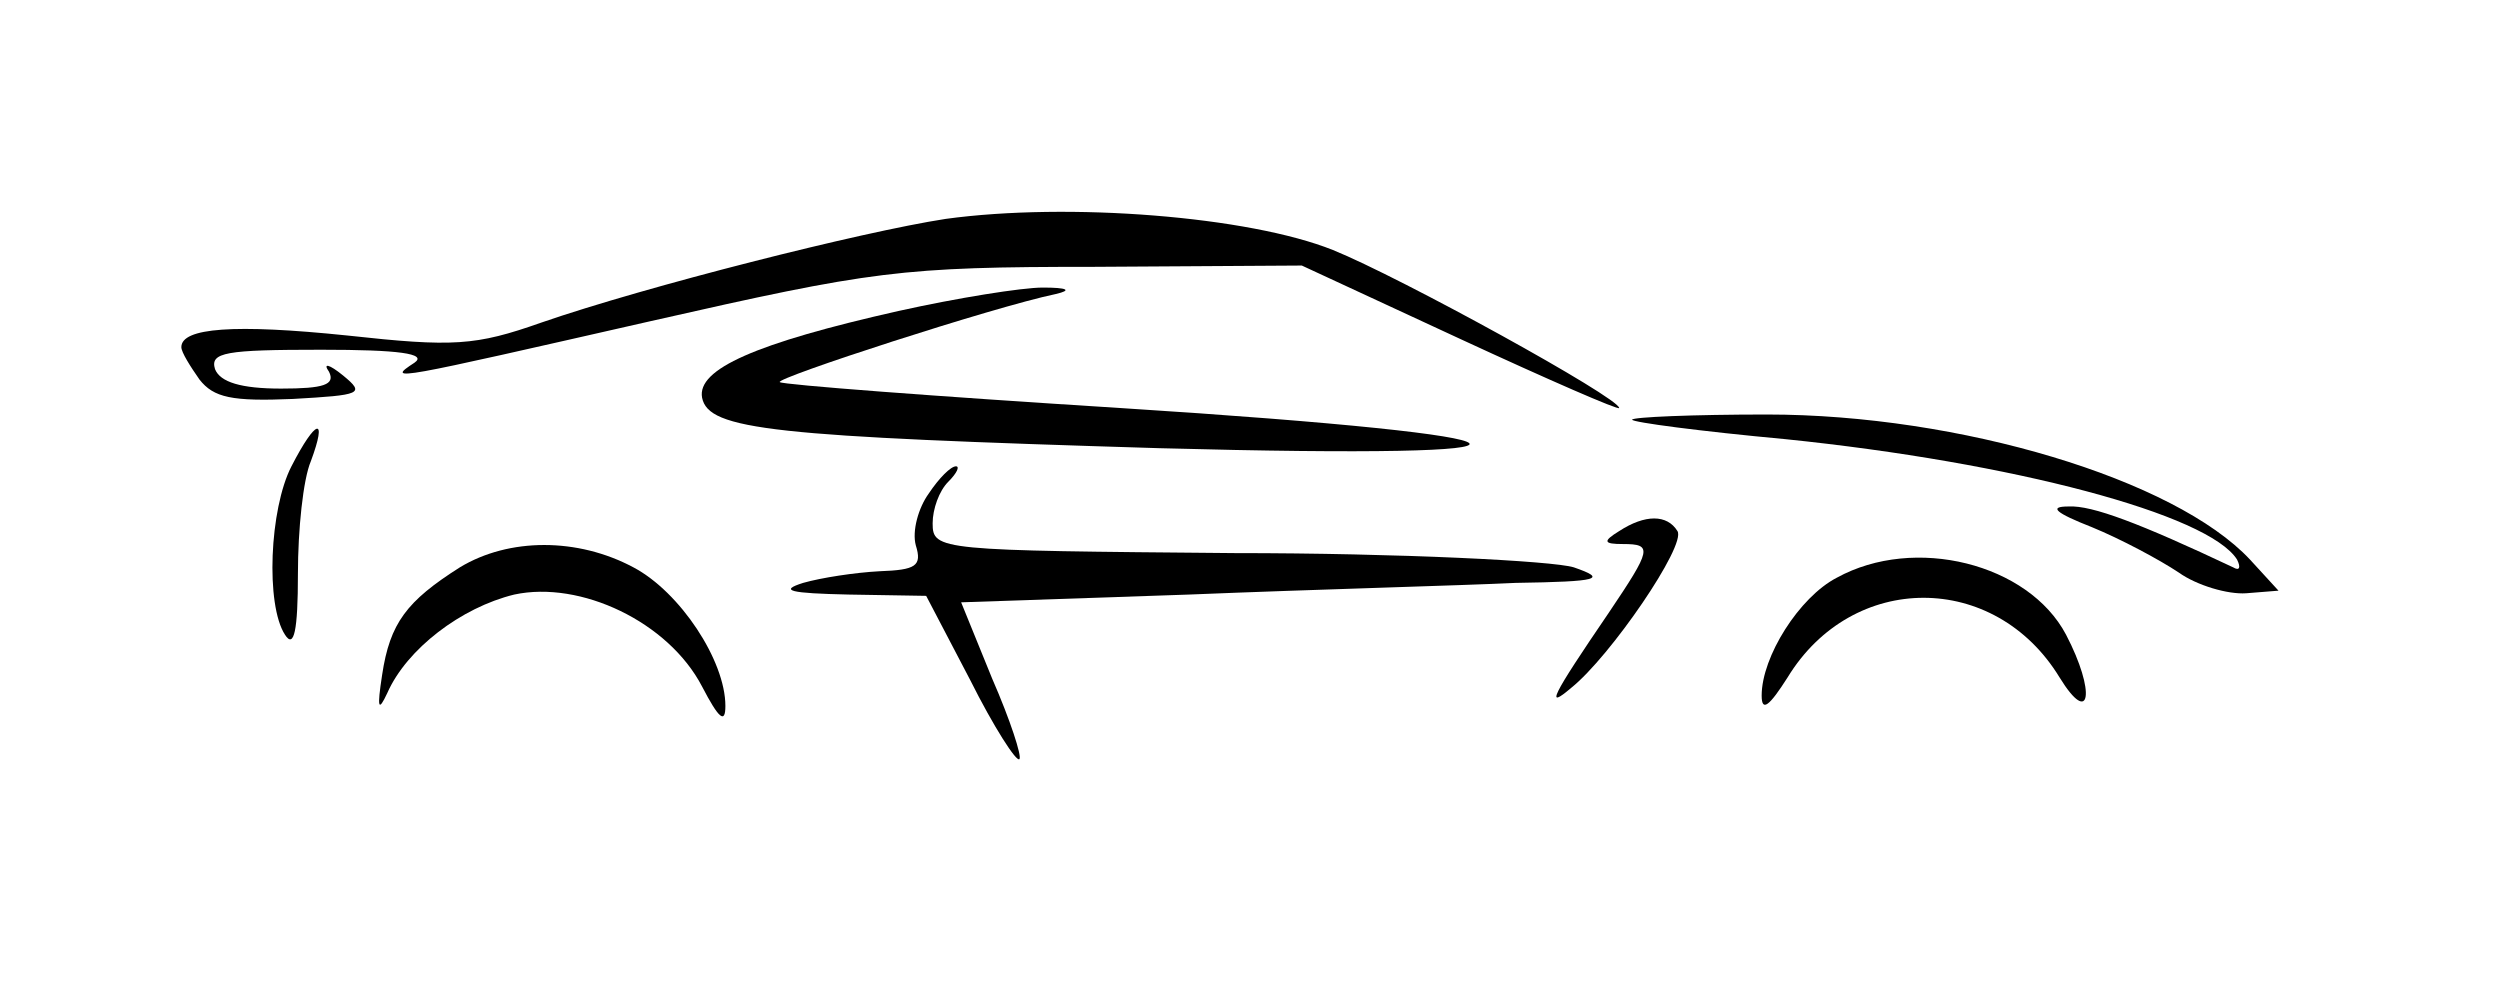 <?xml version="1.0" standalone="no"?>
<!DOCTYPE svg PUBLIC "-//W3C//DTD SVG 20010904//EN"
 "http://www.w3.org/TR/2001/REC-SVG-20010904/DTD/svg10.dtd">
<svg version="1.0" xmlns="http://www.w3.org/2000/svg"
 width="193pt" height="77pt" viewBox="0 0 193 77"
 preserveAspectRatio="xMidYMid meet">

<g transform="translate(0,77) scale(0.1,-0.1)"
fill="#000000" stroke="none">
<path d="M730 601 c-65 -10 -231 -52 -312 -80 -51 -18 -68 -19 -150 -10 -87 9
-128 6 -128 -9 0 -4 7 -15 14 -25 11 -14 25 -17 72 -15 53 3 56 4 39 18 -11 9
-16 10 -11 3 5 -10 -4 -13 -37 -13 -31 0 -47 5 -51 15 -4 13 8 15 82 15 60 0
82 -3 72 -10 -23 -15 -16 -13 182 32 172 39 193 42 343 42 l160 1 123 -57 c67
-31 122 -55 122 -53 0 8 -169 101 -221 122 -65 26 -204 37 -299 24z"/>
<path d="M694 530 c-111 -25 -156 -45 -152 -67 5 -25 54 -30 353 -39 333 -9
315 9 -30 31 -143 9 -261 18 -263 20 -4 3 165 58 213 68 13 3 9 5 -10 5 -16 0
-66 -8 -111 -18z"/>
<path d="M1260 446 c0 -2 53 -9 118 -15 176 -18 327 -58 349 -93 3 -6 2 -9 -3
-6 -72 34 -109 48 -127 47 -16 0 -10 -5 18 -16 22 -9 52 -25 67 -35 14 -10 38
-17 52 -16 l25 2 -22 24 c-58 62 -224 112 -373 112 -57 0 -104 -2 -104 -4z"/>
<path d="M225 410 c-17 -33 -20 -107 -5 -130 7 -11 10 3 10 47 0 34 4 73 10
87 13 35 4 33 -15 -4z"/>
<path d="M717 389 c-8 -11 -13 -29 -10 -40 5 -16 0 -19 -28 -20 -19 -1 -45 -5
-59 -9 -19 -6 -10 -8 35 -9 l60 -1 34 -65 c18 -36 36 -64 38 -61 2 2 -7 30
-21 62 l-24 59 176 6 c98 4 211 7 252 9 65 1 71 3 45 12 -16 5 -135 11 -262
11 -228 2 -233 2 -233 23 0 11 5 25 12 32 7 7 9 12 6 12 -4 0 -13 -9 -21 -21z"/>
<path d="M1250 360 c-13 -8 -12 -10 3 -10 23 0 22 -4 -11 -53 -45 -66 -49 -75
-29 -58 30 24 89 110 82 121 -8 13 -25 13 -45 0z"/>
<path d="M355 332 c-41 -26 -54 -43 -60 -83 -4 -26 -3 -29 4 -14 15 34 57 66
98 76 51 11 119 -21 145 -71 13 -25 18 -29 18 -15 0 35 -35 88 -71 107 -43 23
-96 23 -134 0z"/>
<path d="M1418 324 c-29 -15 -58 -61 -58 -91 0 -13 6 -8 20 14 50 82 160 82
210 0 24 -39 28 -11 5 33 -29 55 -117 77 -177 44z"/>
</g>
</svg>
